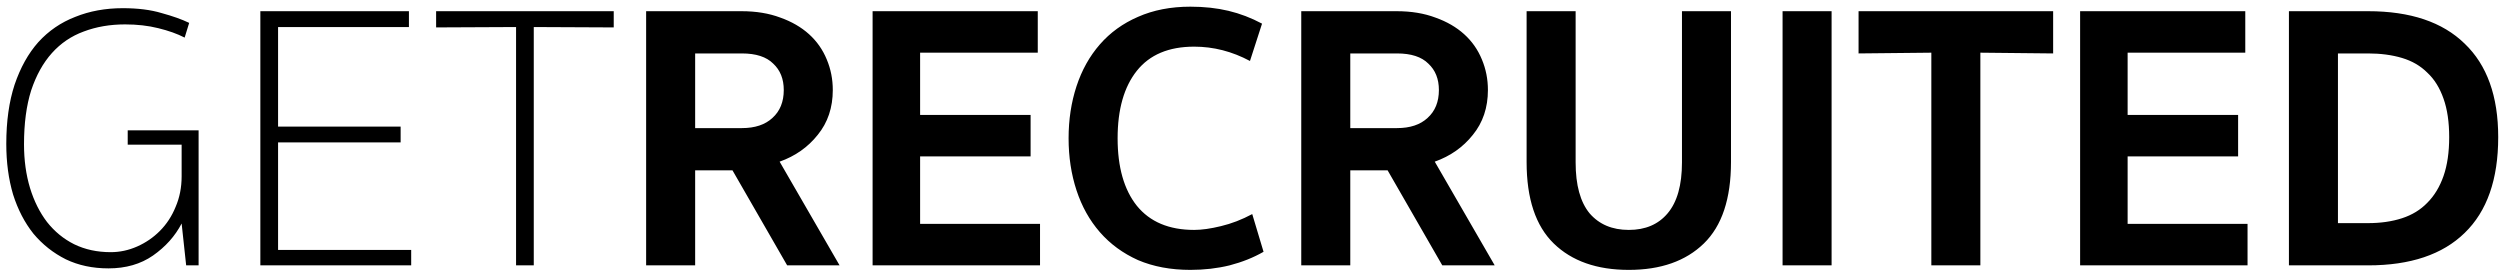 <svg width="179" height="20" viewBox="0 0 179 20" fill="none" xmlns="http://www.w3.org/2000/svg">
<path d="M8.793 0.586C9.873 0.586 10.8 0.703 11.574 0.937C12.366 1.153 13.023 1.387 13.545 1.639L13.221 2.692C12.699 2.422 12.069 2.197 11.331 2.017C10.611 1.837 9.819 1.747 8.955 1.747C7.875 1.747 6.885 1.918 5.985 2.26C5.103 2.584 4.347 3.097 3.717 3.799C3.087 4.501 2.592 5.392 2.232 6.472C1.89 7.552 1.719 8.839 1.719 10.333C1.719 11.467 1.863 12.511 2.151 13.465C2.439 14.401 2.844 15.211 3.366 15.895C3.906 16.579 4.554 17.11 5.31 17.488C6.084 17.866 6.957 18.055 7.929 18.055C8.577 18.055 9.207 17.92 9.819 17.65C10.431 17.38 10.971 17.011 11.439 16.543C11.925 16.057 12.303 15.481 12.573 14.815C12.861 14.149 13.005 13.42 13.005 12.628V10.36H9.144V9.334H14.22V19H13.329L13.005 16.003C12.537 16.903 11.853 17.668 10.953 18.298C10.071 18.91 9.009 19.216 7.767 19.216C6.633 19.216 5.616 19 4.716 18.568C3.816 18.118 3.042 17.506 2.394 16.732C1.764 15.94 1.278 15.004 0.936 13.924C0.612 12.826 0.45 11.62 0.45 10.306C0.45 8.686 0.648 7.273 1.044 6.067C1.458 4.843 2.025 3.826 2.745 3.016C3.483 2.206 4.365 1.603 5.391 1.207C6.417 0.793 7.551 0.586 8.793 0.586ZM18.641 0.802H29.279V1.936H19.91V9.064H28.685V10.198H19.91V17.893H29.441V19H18.641V0.802ZM43.943 1.963L38.218 1.936V19H36.95V1.936L31.226 1.963V0.802H43.943V1.963ZM59.628 6.445C59.628 7.705 59.268 8.776 58.548 9.658C57.846 10.54 56.937 11.179 55.821 11.575L60.114 19H56.361L52.446 12.196H49.773V19H46.263V0.802H53.094C54.138 0.802 55.065 0.955 55.875 1.261C56.685 1.549 57.369 1.945 57.927 2.449C58.485 2.953 58.908 3.556 59.196 4.258C59.484 4.942 59.628 5.671 59.628 6.445ZM56.118 6.445C56.118 5.653 55.866 5.023 55.362 4.555C54.876 4.069 54.129 3.826 53.121 3.826H49.773V9.172H53.121C54.057 9.172 54.786 8.929 55.308 8.443C55.848 7.957 56.118 7.291 56.118 6.445ZM62.478 0.802H74.304V3.772H65.88V8.227H73.791V11.197H65.88V16.03H74.466V19H62.478V0.802ZM85.232 19.324C83.828 19.324 82.577 19.09 81.479 18.622C80.399 18.136 79.49 17.47 78.752 16.624C78.014 15.778 77.456 14.779 77.078 13.627C76.7 12.475 76.511 11.233 76.511 9.901C76.511 8.569 76.7 7.327 77.078 6.175C77.456 5.023 78.014 4.024 78.752 3.178C79.49 2.332 80.399 1.675 81.479 1.207C82.577 0.721 83.828 0.478 85.232 0.478C86.222 0.478 87.131 0.577 87.959 0.775C88.787 0.973 89.588 1.279 90.362 1.693L89.498 4.366C88.22 3.682 86.888 3.34 85.502 3.34C83.684 3.34 82.316 3.916 81.398 5.068C80.48 6.22 80.021 7.831 80.021 9.901C80.021 11.971 80.48 13.582 81.398 14.734C82.334 15.886 83.702 16.462 85.502 16.462C86.042 16.462 86.681 16.372 87.419 16.192C88.175 16.012 88.922 15.724 89.66 15.328L90.47 18.028C89.75 18.442 88.94 18.766 88.04 19C87.158 19.216 86.222 19.324 85.232 19.324ZM106.535 6.445C106.535 7.705 106.175 8.776 105.455 9.658C104.753 10.54 103.844 11.179 102.728 11.575L107.021 19H103.268L99.353 12.196H96.68V19H93.17V0.802H100.001C101.045 0.802 101.972 0.955 102.782 1.261C103.592 1.549 104.276 1.945 104.834 2.449C105.392 2.953 105.815 3.556 106.103 4.258C106.391 4.942 106.535 5.671 106.535 6.445ZM103.025 6.445C103.025 5.653 102.773 5.023 102.269 4.555C101.783 4.069 101.036 3.826 100.028 3.826H96.68V9.172H100.028C100.964 9.172 101.693 8.929 102.215 8.443C102.755 7.957 103.025 7.291 103.025 6.445ZM116.622 16.462C117.81 16.462 118.737 16.066 119.403 15.274C120.087 14.464 120.429 13.249 120.429 11.629V0.802H123.939V11.602C123.939 14.23 123.291 16.174 121.995 17.434C120.699 18.694 118.908 19.324 116.622 19.324C114.336 19.324 112.545 18.694 111.249 17.434C109.953 16.174 109.305 14.23 109.305 11.602V0.802H112.815V11.629C112.815 13.249 113.148 14.464 113.814 15.274C114.498 16.066 115.434 16.462 116.622 16.462ZM131.142 19H127.632V0.802H131.142V19ZM141.794 19H138.284V3.772L133.073 3.826V0.802H147.005V3.826L141.794 3.772V19ZM148.936 0.802H160.762V3.772H152.338V8.227H160.249V11.197H152.338V16.03H160.924V19H148.936V0.802ZM178.872 9.82C178.872 12.844 178.071 15.13 176.469 16.678C174.885 18.226 172.581 19 169.557 19H163.887V0.802H169.557C172.581 0.802 174.885 1.576 176.469 3.124C178.071 4.654 178.872 6.886 178.872 9.82ZM175.362 9.82C175.362 8.74 175.227 7.822 174.957 7.066C174.687 6.292 174.3 5.671 173.796 5.203C173.31 4.717 172.707 4.366 171.987 4.15C171.267 3.934 170.457 3.826 169.557 3.826H167.397V15.976H169.557C170.457 15.976 171.267 15.859 171.987 15.625C172.707 15.391 173.31 15.022 173.796 14.518C174.3 14.014 174.687 13.375 174.957 12.601C175.227 11.827 175.362 10.9 175.362 9.82Z" fill="black"/>
</svg>
